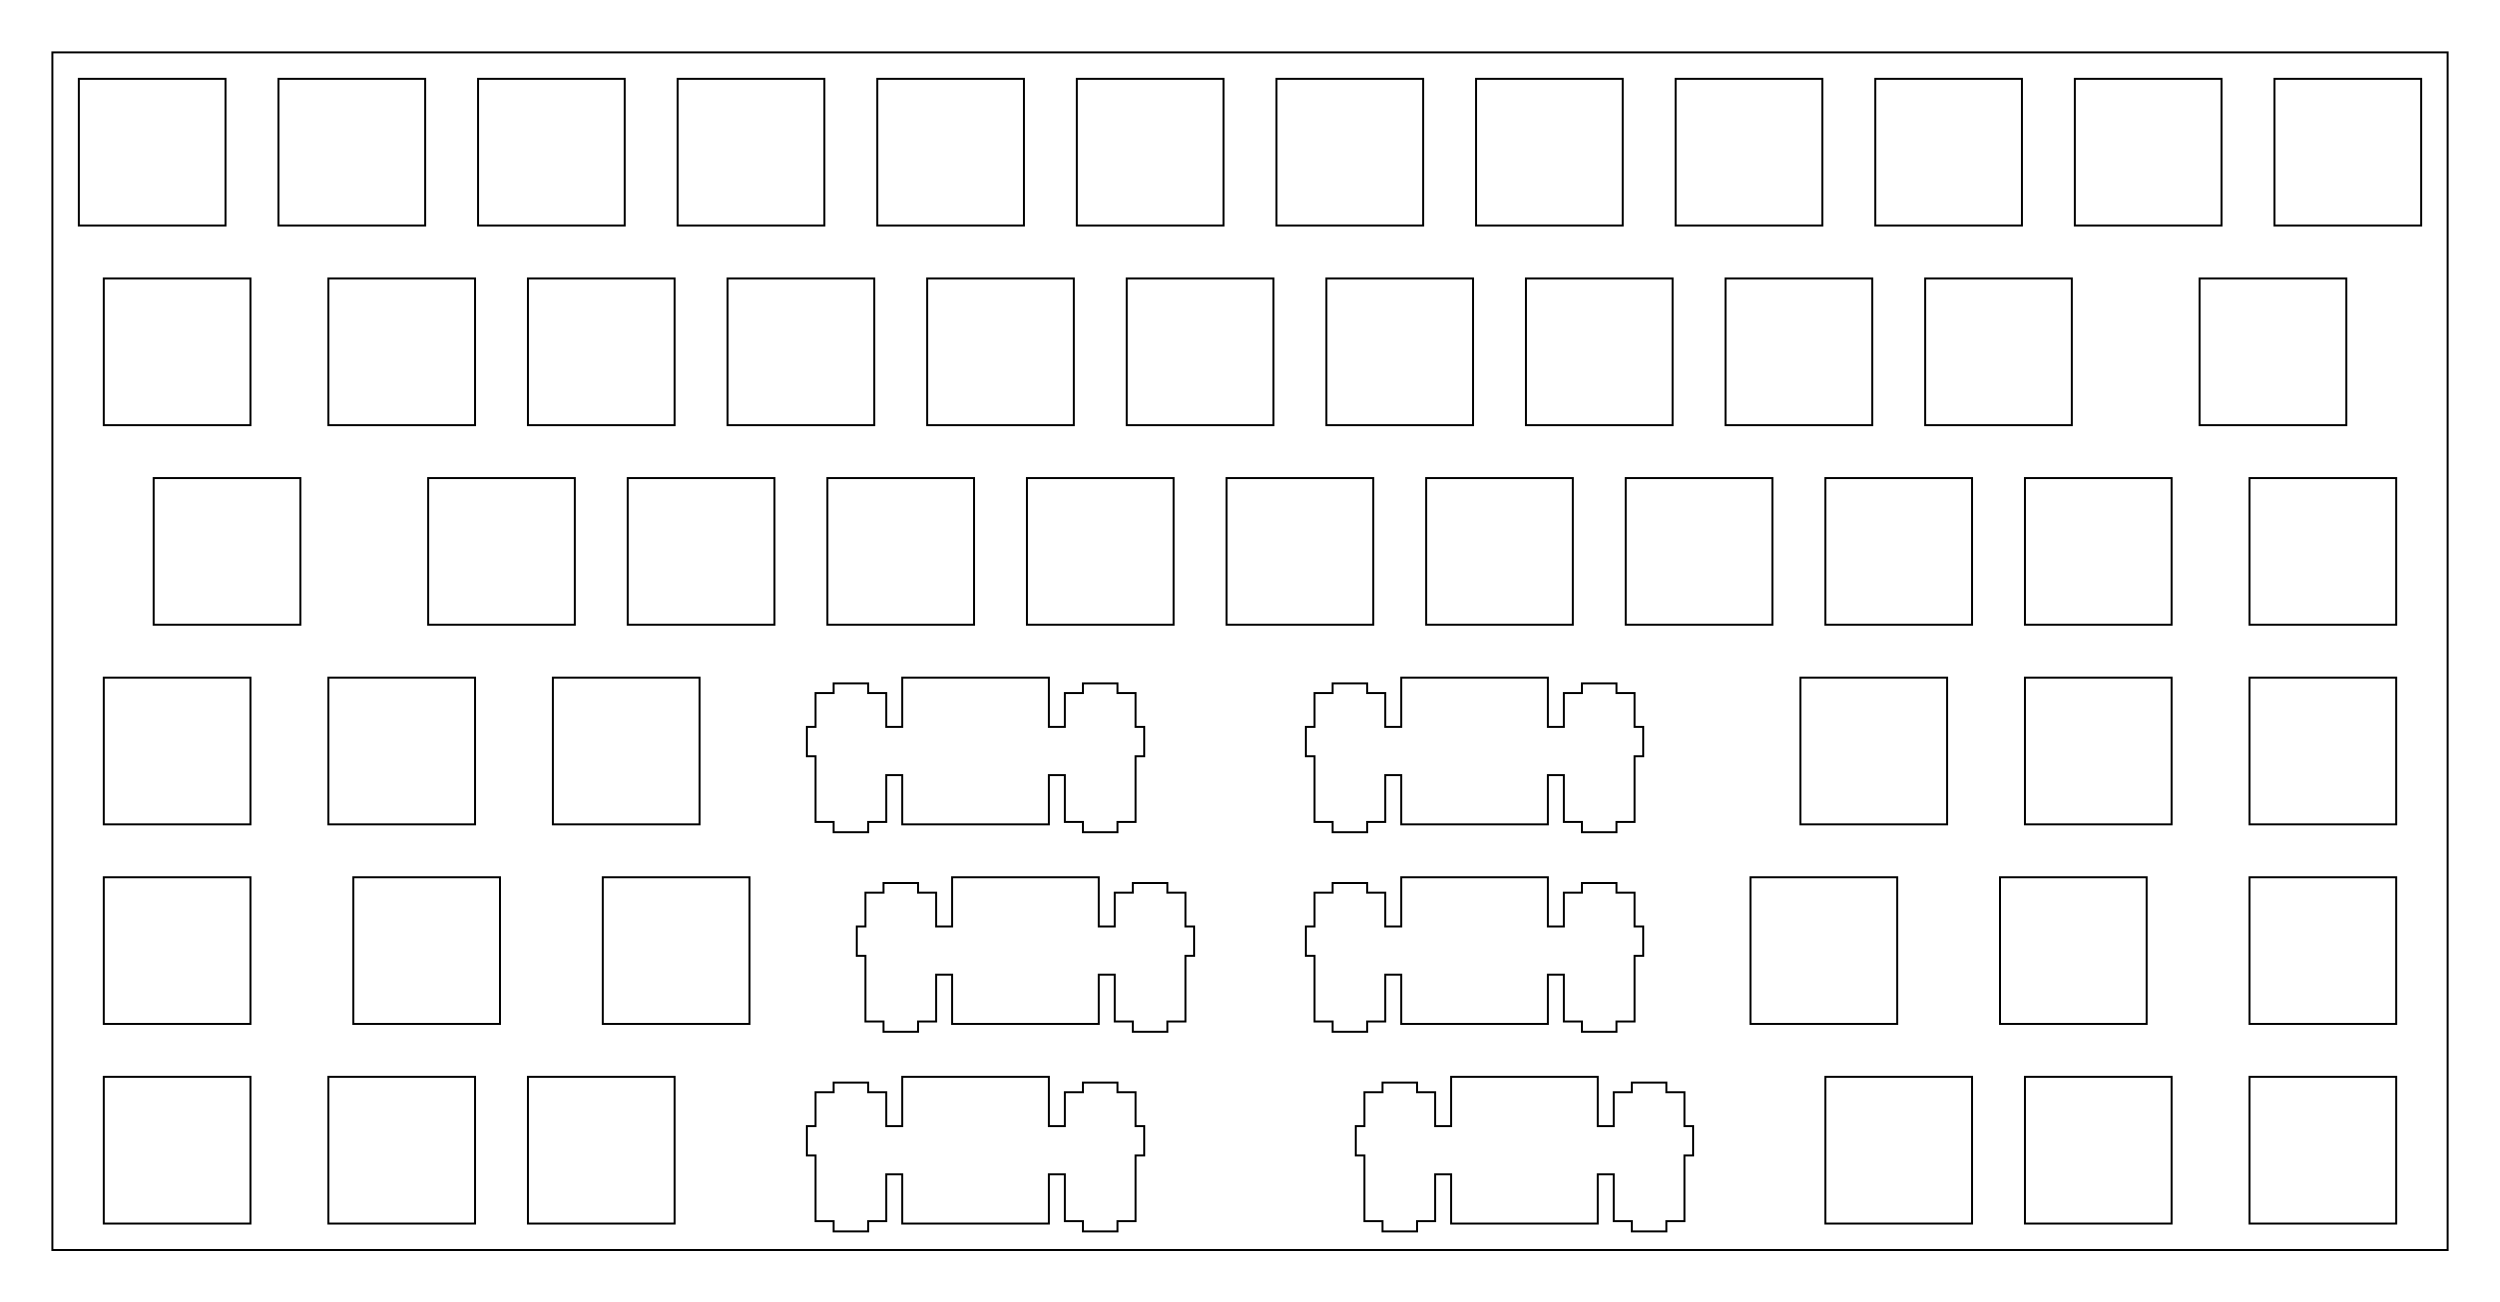 <?xml version="1.0"?>
<!-- Generated by SVGo -->
<svg width="238.602mm" height="124.302mm"
     viewBox="0.000 0.000 238.602 124.302"
     xmlns="http://www.w3.org/2000/svg" 
     xmlns:xlink="http://www.w3.org/1999/xlink">
<polygon points="233.602,119.301 5.001,119.301 5.001,5.001 233.602,5.001" style="fill:none;stroke-width:0.05mm;stroke:black"/>
<polygon points="86.107,102.775 86.107,107.476 84.582,107.476 84.582,104.245 82.857,104.245 82.857,103.325 79.557,103.325 79.557,104.245 77.832,104.245 77.832,107.476 77.007,107.476 77.007,110.275 77.832,110.275 77.832,116.545 79.557,116.545 79.557,117.525 82.857,117.525 82.857,116.545 84.582,116.545 84.582,112.075 86.107,112.075 86.107,116.775 100.107,116.775 100.107,112.075 101.632,112.075 101.632,116.545 103.357,116.545 103.357,117.525 106.657,117.525 106.657,116.545 108.382,116.545 108.382,110.275 109.207,110.275 109.207,107.476 108.382,107.476 108.382,104.245 106.657,104.245 106.657,103.325 103.357,103.325 103.357,104.245 101.632,104.245 101.632,107.476 100.107,107.476 100.107,102.775" style="fill:none;stroke-width:0.05mm;stroke:black"/>
<polygon points="138.494,102.775 138.494,107.476 136.969,107.476 136.969,104.245 135.244,104.245 135.244,103.325 131.944,103.325 131.944,104.245 130.218,104.245 130.218,107.476 129.394,107.476 129.394,110.275 130.218,110.275 130.218,116.545 131.944,116.545 131.944,117.525 135.244,117.525 135.244,116.545 136.969,116.545 136.969,112.075 138.494,112.075 138.494,116.775 152.494,116.775 152.494,112.075 154.019,112.075 154.019,116.545 155.744,116.545 155.744,117.525 159.044,117.525 159.044,116.545 160.769,116.545 160.769,110.275 161.594,110.275 161.594,107.476 160.769,107.476 160.769,104.245 159.044,104.245 159.044,103.325 155.744,103.325 155.744,104.245 154.019,104.245 154.019,107.476 152.494,107.476 152.494,102.775" style="fill:none;stroke-width:0.05mm;stroke:black"/>
<polygon points="9.907,102.775 9.907,116.775 23.907,116.775 23.907,102.775" style="fill:none;stroke-width:0.05mm;stroke:black"/>
<polygon points="31.338,102.775 31.338,116.775 45.338,116.775 45.338,102.775" style="fill:none;stroke-width:0.05mm;stroke:black"/>
<polygon points="50.388,102.775 50.388,116.775 64.388,116.775 64.388,102.775" style="fill:none;stroke-width:0.05mm;stroke:black"/>
<polygon points="174.213,102.775 174.213,116.775 188.213,116.775 188.213,102.775" style="fill:none;stroke-width:0.05mm;stroke:black"/>
<polygon points="193.263,102.775 193.263,116.775 207.263,116.775 207.263,102.775" style="fill:none;stroke-width:0.05mm;stroke:black"/>
<polygon points="214.694,102.775 214.694,116.775 228.694,116.775 228.694,102.775" style="fill:none;stroke-width:0.05mm;stroke:black"/>
<polygon points="90.869,83.726 90.869,88.426 89.344,88.426 89.344,85.196 87.619,85.196 87.619,84.275 84.319,84.275 84.319,85.196 82.594,85.196 82.594,88.426 81.769,88.426 81.769,91.226 82.594,91.226 82.594,97.495 84.319,97.495 84.319,98.476 87.619,98.476 87.619,97.495 89.344,97.495 89.344,93.025 90.869,93.025 90.869,97.726 104.869,97.726 104.869,93.025 106.394,93.025 106.394,97.495 108.119,97.495 108.119,98.476 111.419,98.476 111.419,97.495 113.144,97.495 113.144,91.226 113.969,91.226 113.969,88.426 113.144,88.426 113.144,85.196 111.419,85.196 111.419,84.275 108.119,84.275 108.119,85.196 106.394,85.196 106.394,88.426 104.869,88.426 104.869,83.726" style="fill:none;stroke-width:0.05mm;stroke:black"/>
<polygon points="133.732,83.726 133.732,88.426 132.207,88.426 132.207,85.196 130.482,85.196 130.482,84.275 127.182,84.275 127.182,85.196 125.457,85.196 125.457,88.426 124.632,88.426 124.632,91.226 125.457,91.226 125.457,97.495 127.182,97.495 127.182,98.476 130.482,98.476 130.482,97.495 132.207,97.495 132.207,93.025 133.732,93.025 133.732,97.726 147.732,97.726 147.732,93.025 149.257,93.025 149.257,97.495 150.982,97.495 150.982,98.476 154.282,98.476 154.282,97.495 156.007,97.495 156.007,91.226 156.832,91.226 156.832,88.426 156.007,88.426 156.007,85.196 154.282,85.196 154.282,84.275 150.982,84.275 150.982,85.196 149.257,85.196 149.257,88.426 147.732,88.426 147.732,83.726" style="fill:none;stroke-width:0.05mm;stroke:black"/>
<polygon points="9.907,83.726 9.907,97.726 23.907,97.726 23.907,83.726" style="fill:none;stroke-width:0.05mm;stroke:black"/>
<polygon points="33.719,83.726 33.719,97.726 47.719,97.726 47.719,83.726" style="fill:none;stroke-width:0.05mm;stroke:black"/>
<polygon points="57.532,83.726 57.532,97.726 71.532,97.726 71.532,83.726" style="fill:none;stroke-width:0.05mm;stroke:black"/>
<polygon points="167.069,83.726 167.069,97.726 181.069,97.726 181.069,83.726" style="fill:none;stroke-width:0.05mm;stroke:black"/>
<polygon points="190.882,83.726 190.882,97.726 204.882,97.726 204.882,83.726" style="fill:none;stroke-width:0.05mm;stroke:black"/>
<polygon points="214.694,83.726 214.694,97.726 228.694,97.726 228.694,83.726" style="fill:none;stroke-width:0.05mm;stroke:black"/>
<polygon points="86.107,64.676 86.107,69.376 84.582,69.376 84.582,66.146 82.857,66.146 82.857,65.225 79.557,65.225 79.557,66.146 77.832,66.146 77.832,69.376 77.007,69.376 77.007,72.176 77.832,72.176 77.832,78.446 79.557,78.446 79.557,79.426 82.857,79.426 82.857,78.446 84.582,78.446 84.582,73.976 86.107,73.976 86.107,78.676 100.107,78.676 100.107,73.976 101.632,73.976 101.632,78.446 103.357,78.446 103.357,79.426 106.657,79.426 106.657,78.446 108.382,78.446 108.382,72.176 109.207,72.176 109.207,69.376 108.382,69.376 108.382,66.146 106.657,66.146 106.657,65.225 103.357,65.225 103.357,66.146 101.632,66.146 101.632,69.376 100.107,69.376 100.107,64.676" style="fill:none;stroke-width:0.05mm;stroke:black"/>
<polygon points="133.732,64.676 133.732,69.376 132.207,69.376 132.207,66.146 130.482,66.146 130.482,65.225 127.182,65.225 127.182,66.146 125.457,66.146 125.457,69.376 124.632,69.376 124.632,72.176 125.457,72.176 125.457,78.446 127.182,78.446 127.182,79.426 130.482,79.426 130.482,78.446 132.207,78.446 132.207,73.976 133.732,73.976 133.732,78.676 147.732,78.676 147.732,73.976 149.257,73.976 149.257,78.446 150.982,78.446 150.982,79.426 154.282,79.426 154.282,78.446 156.007,78.446 156.007,72.176 156.832,72.176 156.832,69.376 156.007,69.376 156.007,66.146 154.282,66.146 154.282,65.225 150.982,65.225 150.982,66.146 149.257,66.146 149.257,69.376 147.732,69.376 147.732,64.676" style="fill:none;stroke-width:0.05mm;stroke:black"/>
<polygon points="9.907,64.676 9.907,78.676 23.907,78.676 23.907,64.676" style="fill:none;stroke-width:0.05mm;stroke:black"/>
<polygon points="31.338,64.676 31.338,78.676 45.338,78.676 45.338,64.676" style="fill:none;stroke-width:0.05mm;stroke:black"/>
<polygon points="52.769,64.676 52.769,78.676 66.769,78.676 66.769,64.676" style="fill:none;stroke-width:0.05mm;stroke:black"/>
<polygon points="171.832,64.676 171.832,78.676 185.832,78.676 185.832,64.676" style="fill:none;stroke-width:0.05mm;stroke:black"/>
<polygon points="193.263,64.676 193.263,78.676 207.263,78.676 207.263,64.676" style="fill:none;stroke-width:0.05mm;stroke:black"/>
<polygon points="214.694,64.676 214.694,78.676 228.694,78.676 228.694,64.676" style="fill:none;stroke-width:0.05mm;stroke:black"/>
<polygon points="14.669,45.626 14.669,59.626 28.669,59.626 28.669,45.626" style="fill:none;stroke-width:0.05mm;stroke:black"/>
<polygon points="40.863,45.626 40.863,59.626 54.863,59.626 54.863,45.626" style="fill:none;stroke-width:0.05mm;stroke:black"/>
<polygon points="59.913,45.626 59.913,59.626 73.913,59.626 73.913,45.626" style="fill:none;stroke-width:0.05mm;stroke:black"/>
<polygon points="78.963,45.626 78.963,59.626 92.963,59.626 92.963,45.626" style="fill:none;stroke-width:0.05mm;stroke:black"/>
<polygon points="98.013,45.626 98.013,59.626 112.013,59.626 112.013,45.626" style="fill:none;stroke-width:0.05mm;stroke:black"/>
<polygon points="117.063,45.626 117.063,59.626 131.063,59.626 131.063,45.626" style="fill:none;stroke-width:0.05mm;stroke:black"/>
<polygon points="136.113,45.626 136.113,59.626 150.113,59.626 150.113,45.626" style="fill:none;stroke-width:0.05mm;stroke:black"/>
<polygon points="155.163,45.626 155.163,59.626 169.163,59.626 169.163,45.626" style="fill:none;stroke-width:0.05mm;stroke:black"/>
<polygon points="174.213,45.626 174.213,59.626 188.213,59.626 188.213,45.626" style="fill:none;stroke-width:0.05mm;stroke:black"/>
<polygon points="193.263,45.626 193.263,59.626 207.263,59.626 207.263,45.626" style="fill:none;stroke-width:0.05mm;stroke:black"/>
<polygon points="214.694,45.626 214.694,59.626 228.694,59.626 228.694,45.626" style="fill:none;stroke-width:0.05mm;stroke:black"/>
<polygon points="9.907,26.576 9.907,40.576 23.907,40.576 23.907,26.576" style="fill:none;stroke-width:0.05mm;stroke:black"/>
<polygon points="31.338,26.576 31.338,40.576 45.338,40.576 45.338,26.576" style="fill:none;stroke-width:0.05mm;stroke:black"/>
<polygon points="50.388,26.576 50.388,40.576 64.388,40.576 64.388,26.576" style="fill:none;stroke-width:0.05mm;stroke:black"/>
<polygon points="69.438,26.576 69.438,40.576 83.438,40.576 83.438,26.576" style="fill:none;stroke-width:0.05mm;stroke:black"/>
<polygon points="88.488,26.576 88.488,40.576 102.488,40.576 102.488,26.576" style="fill:none;stroke-width:0.05mm;stroke:black"/>
<polygon points="107.538,26.576 107.538,40.576 121.538,40.576 121.538,26.576" style="fill:none;stroke-width:0.05mm;stroke:black"/>
<polygon points="126.588,26.576 126.588,40.576 140.588,40.576 140.588,26.576" style="fill:none;stroke-width:0.05mm;stroke:black"/>
<polygon points="145.638,26.576 145.638,40.576 159.638,40.576 159.638,26.576" style="fill:none;stroke-width:0.05mm;stroke:black"/>
<polygon points="164.688,26.576 164.688,40.576 178.688,40.576 178.688,26.576" style="fill:none;stroke-width:0.05mm;stroke:black"/>
<polygon points="183.738,26.576 183.738,40.576 197.738,40.576 197.738,26.576" style="fill:none;stroke-width:0.05mm;stroke:black"/>
<polygon points="209.932,26.576 209.932,40.576 223.932,40.576 223.932,26.576" style="fill:none;stroke-width:0.05mm;stroke:black"/>
<polygon points="7.526,7.526 7.526,21.526 21.526,21.526 21.526,7.526" style="fill:none;stroke-width:0.05mm;stroke:black"/>
<polygon points="26.576,7.526 26.576,21.526 40.576,21.526 40.576,7.526" style="fill:none;stroke-width:0.05mm;stroke:black"/>
<polygon points="45.626,7.526 45.626,21.526 59.626,21.526 59.626,7.526" style="fill:none;stroke-width:0.05mm;stroke:black"/>
<polygon points="64.676,7.526 64.676,21.526 78.676,21.526 78.676,7.526" style="fill:none;stroke-width:0.05mm;stroke:black"/>
<polygon points="83.726,7.526 83.726,21.526 97.726,21.526 97.726,7.526" style="fill:none;stroke-width:0.05mm;stroke:black"/>
<polygon points="102.775,7.526 102.775,21.526 116.775,21.526 116.775,7.526" style="fill:none;stroke-width:0.05mm;stroke:black"/>
<polygon points="121.825,7.526 121.825,21.526 135.826,21.526 135.826,7.526" style="fill:none;stroke-width:0.05mm;stroke:black"/>
<polygon points="140.876,7.526 140.876,21.526 154.876,21.526 154.876,7.526" style="fill:none;stroke-width:0.05mm;stroke:black"/>
<polygon points="159.926,7.526 159.926,21.526 173.926,21.526 173.926,7.526" style="fill:none;stroke-width:0.05mm;stroke:black"/>
<polygon points="178.976,7.526 178.976,21.526 192.976,21.526 192.976,7.526" style="fill:none;stroke-width:0.05mm;stroke:black"/>
<polygon points="198.026,7.526 198.026,21.526 212.026,21.526 212.026,7.526" style="fill:none;stroke-width:0.05mm;stroke:black"/>
<polygon points="217.076,7.526 217.076,21.526 231.076,21.526 231.076,7.526" style="fill:none;stroke-width:0.05mm;stroke:black"/>
</svg>
